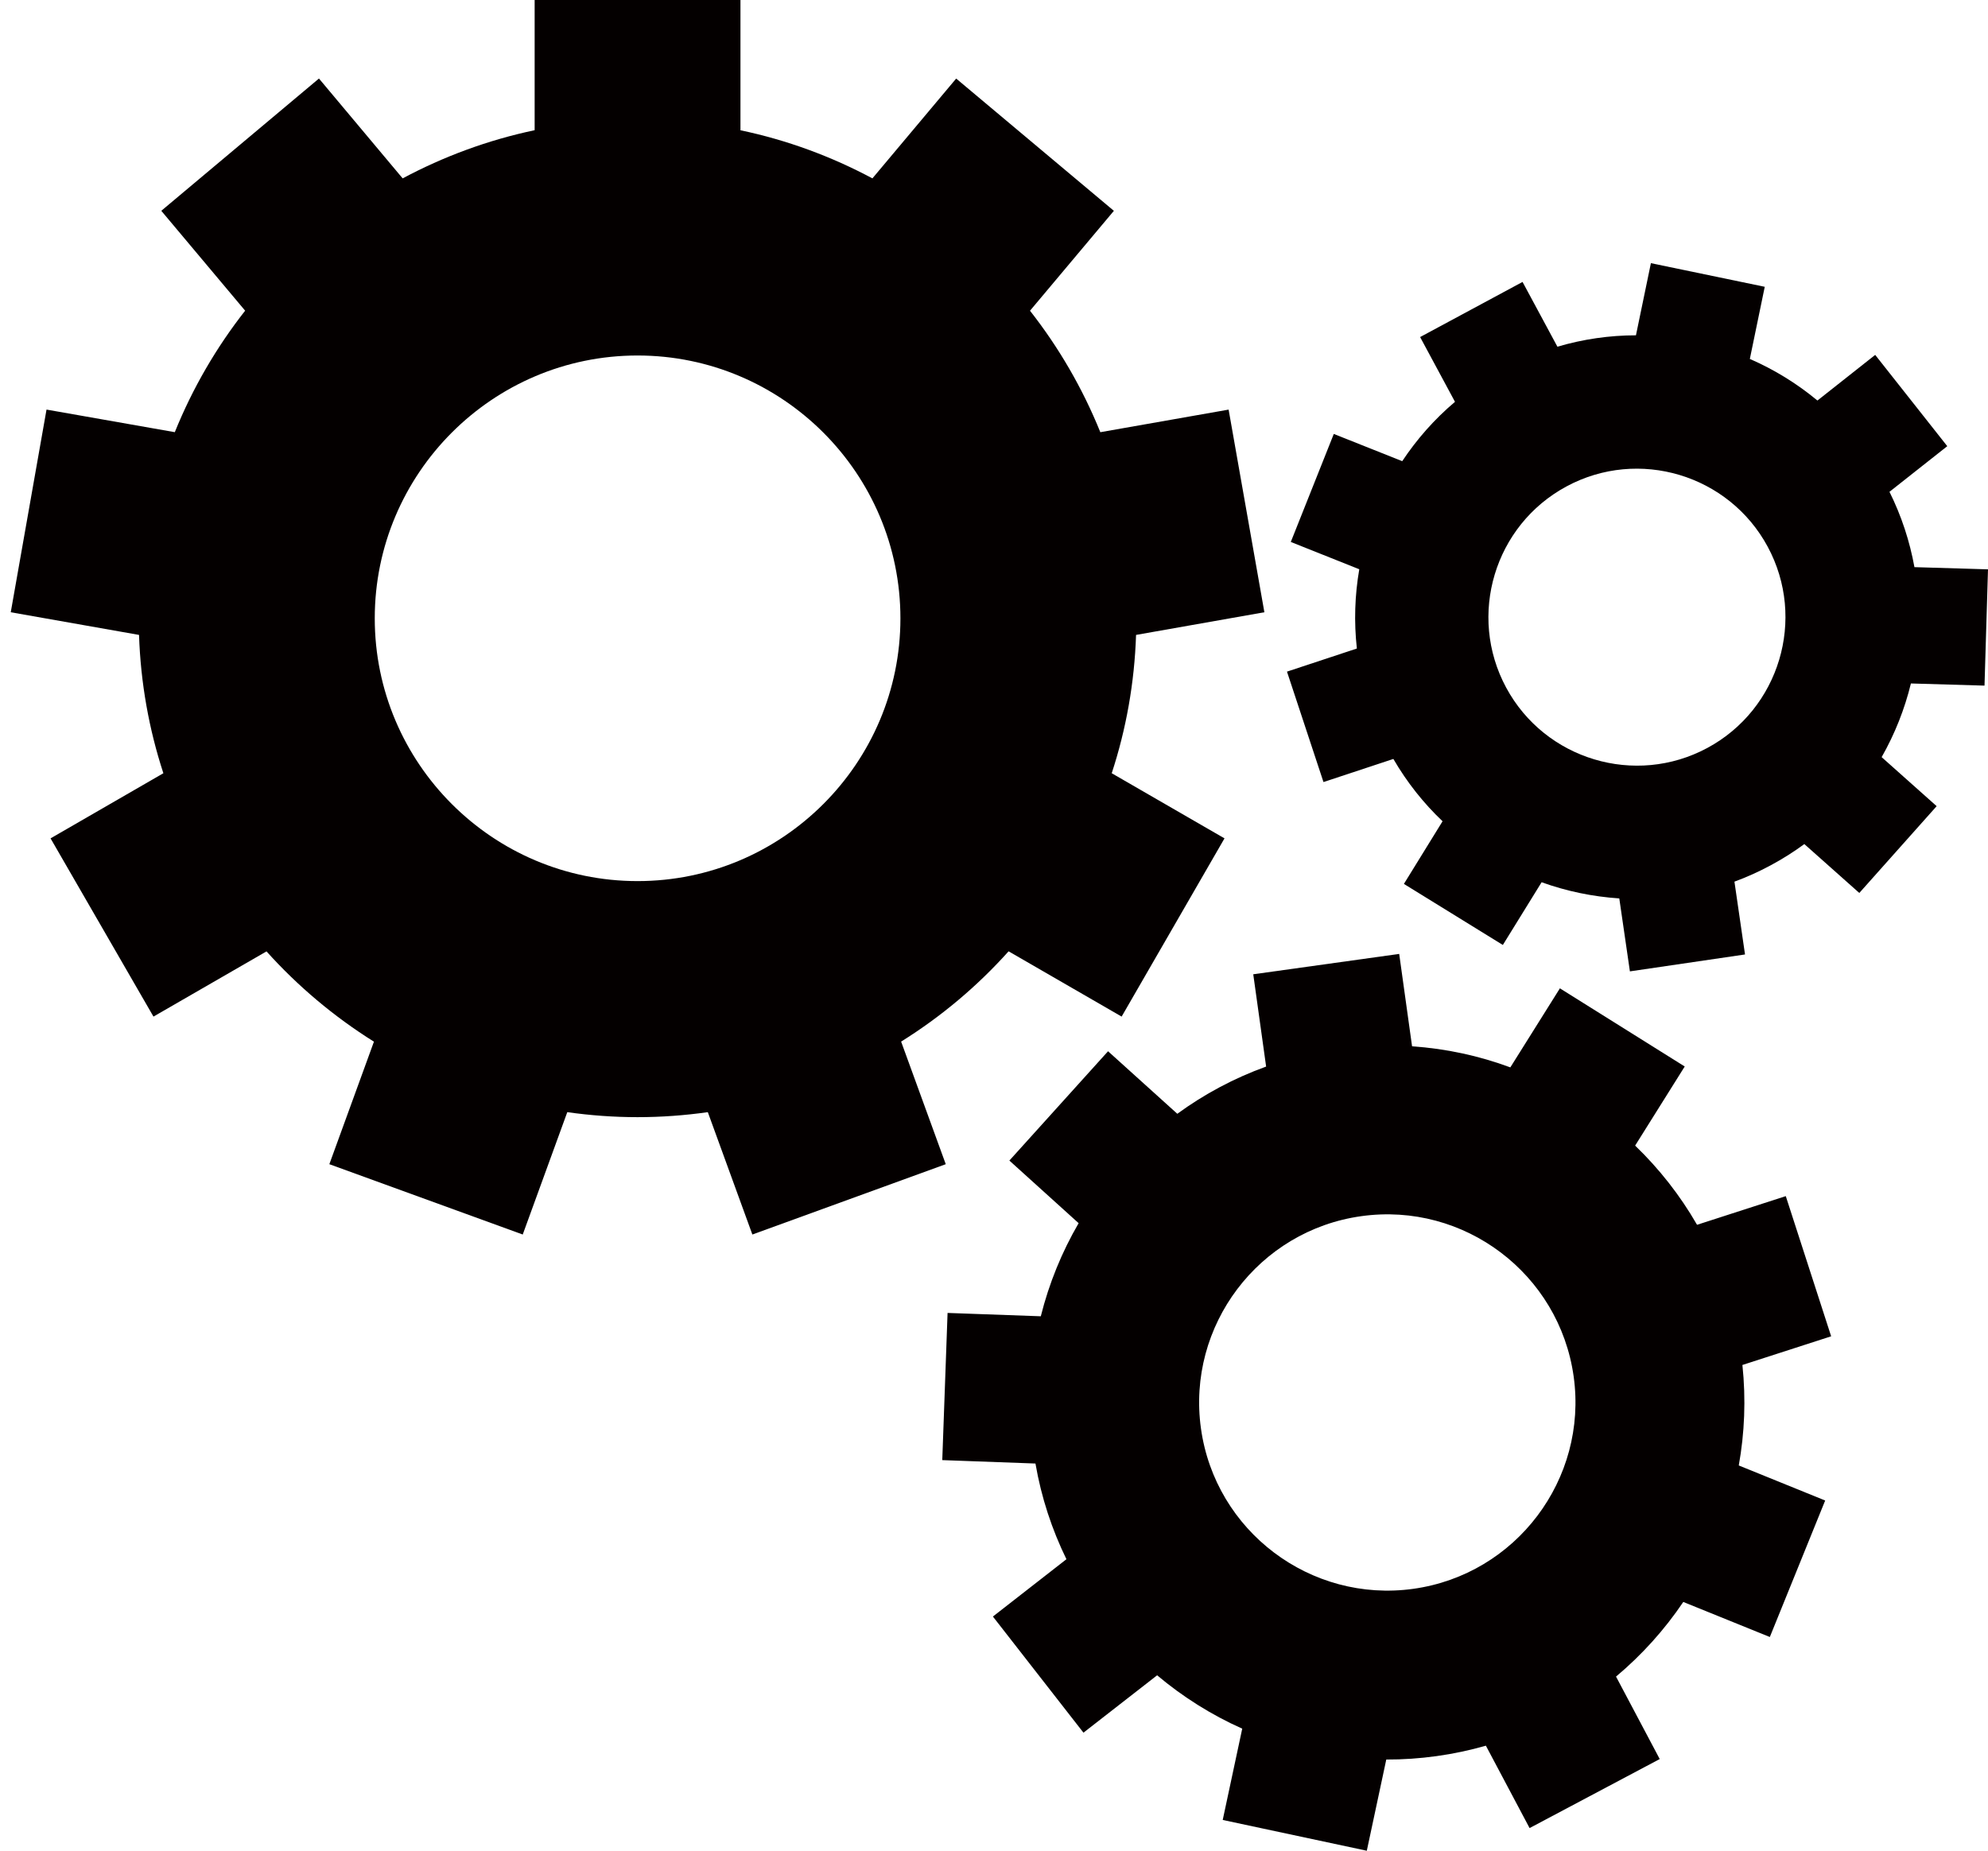 <?xml version="1.0" encoding="utf-8"?>
<!-- Generator: Adobe Illustrator 16.0.0, SVG Export Plug-In . SVG Version: 6.00 Build 0)  -->
<!DOCTYPE svg PUBLIC "-//W3C//DTD SVG 1.1//EN" "http://www.w3.org/Graphics/SVG/1.1/DTD/svg11.dtd">
<svg version="1.1" id="圖層_1" xmlns="http://www.w3.org/2000/svg" xmlns:xlink="http://www.w3.org/1999/xlink" x="0px" y="0px"
	 width="53.589px" height="49.895px" viewBox="0 0 53.589 49.895" enable-background="new 0 0 53.589 49.895" xml:space="preserve">
<g id="mechanical-gears-.svg">
	<g>
		<g>
			<path fill="#040000" d="M24.291,28.081c1.078-0.672,2.053-1.492,2.897-2.434l3.047,1.76l2.773-4.805l-3.04-1.756
				c0.387-1.18,0.613-2.432,0.656-3.729l3.459-0.611l-0.964-5.463l-3.458,0.609c-0.479-1.184-1.119-2.285-1.896-3.275l2.261-2.693
				l-4.251-3.566l-2.258,2.691c-1.104-0.59-2.298-1.033-3.557-1.297V0h-5.548v3.51c-1.26,0.266-2.454,0.709-3.558,1.299L8.598,2.117
				l-4.25,3.566l2.26,2.693c-0.777,0.99-1.418,2.092-1.896,3.275l-3.458-0.609L0.29,16.506l3.458,0.611
				c0.042,1.297,0.27,2.549,0.656,3.729l-3.041,1.756l2.774,4.805l3.047-1.758c0.845,0.94,1.819,1.76,2.896,2.434l-1.202,3.303
				l5.213,1.896l1.201-3.299c0.619,0.088,1.251,0.135,1.894,0.135s1.274-0.047,1.894-0.135l1.201,3.299l5.213-1.896L24.291,28.081
				L24.291,28.081z M17.186,23.754c-3.906,0-7.084-3.178-7.084-7.084s3.178-7.086,7.084-7.086c3.907,0,7.086,3.18,7.086,7.086
				S21.093,23.754,17.186,23.754z"/>
			<path fill="#040000" d="M48.138,32.247l-2.392,0.773c-0.456-0.793-1.02-1.51-1.669-2.135l1.337-2.133l-3.365-2.107l-1.336,2.131
				c-0.84-0.311-1.73-0.506-2.649-0.568l-0.347-2.491l-3.934,0.549l0.347,2.488c-0.866,0.313-1.67,0.744-2.394,1.273l-1.867-1.686
				l-2.66,2.947l1.867,1.688c-0.453,0.777-0.798,1.623-1.02,2.51l-2.513-0.09L25.4,39.364l2.512,0.092
				c0.158,0.916,0.444,1.779,0.835,2.58l-1.982,1.545l2.441,3.131l1.986-1.547c0.691,0.582,1.464,1.068,2.294,1.439l-0.526,2.461
				l3.884,0.83l0.525-2.459c0.447,0.002,0.9-0.029,1.355-0.092c0.456-0.063,0.899-0.158,1.33-0.281l1.178,2.221l3.508-1.861
				L43.562,45.2c0.697-0.584,1.307-1.262,1.813-2.012l2.333,0.945l1.492-3.68l-2.329-0.945c0.157-0.875,0.195-1.785,0.098-2.709
				l2.392-0.773L48.138,32.247L48.138,32.247z M38.097,42.834c-2.771,0.385-5.338-1.555-5.724-4.324s1.554-5.338,4.324-5.723
				c2.77-0.387,5.336,1.553,5.723,4.322C42.806,39.879,40.866,42.448,38.097,42.834z"/>
			<path fill="#040000" d="M53.495,18.484l0.094-3.135l-1.983-0.059c-0.125-0.691-0.347-1.375-0.673-2.031l1.558-1.23l-1.943-2.461
				l-1.557,1.23c-0.556-0.461-1.17-0.838-1.822-1.121l0.402-1.945l-3.069-0.637l-0.403,1.945c-0.707,0-1.42,0.102-2.117,0.307
				l-0.94-1.746l-2.761,1.486l0.94,1.746c-0.555,0.469-1.031,1.01-1.422,1.6l-1.845-0.734l-1.159,2.912l1.846,0.736
				c-0.121,0.701-0.145,1.42-0.065,2.137l-1.884,0.623l0.984,2.977l1.884-0.623c0.369,0.635,0.817,1.197,1.326,1.68l-1.042,1.689
				l2.667,1.646l1.045-1.691c0.673,0.242,1.378,0.389,2.094,0.436l0.286,1.967l3.103-0.456l-0.285-1.963
				c0.331-0.121,0.657-0.268,0.978-0.441c0.32-0.172,0.622-0.363,0.906-0.572l1.482,1.318l2.085-2.34l-1.483-1.322
				c0.355-0.623,0.62-1.293,0.789-1.986L53.495,18.484L53.495,18.484z M46.024,20.164c-1.944,1.047-4.377,0.316-5.424-1.627
				c-1.047-1.945-0.317-4.377,1.628-5.424c1.943-1.047,4.376-0.316,5.423,1.627S47.969,19.117,46.024,20.164L46.024,20.164z"/>
		</g>
	</g>
</g>
</svg>
